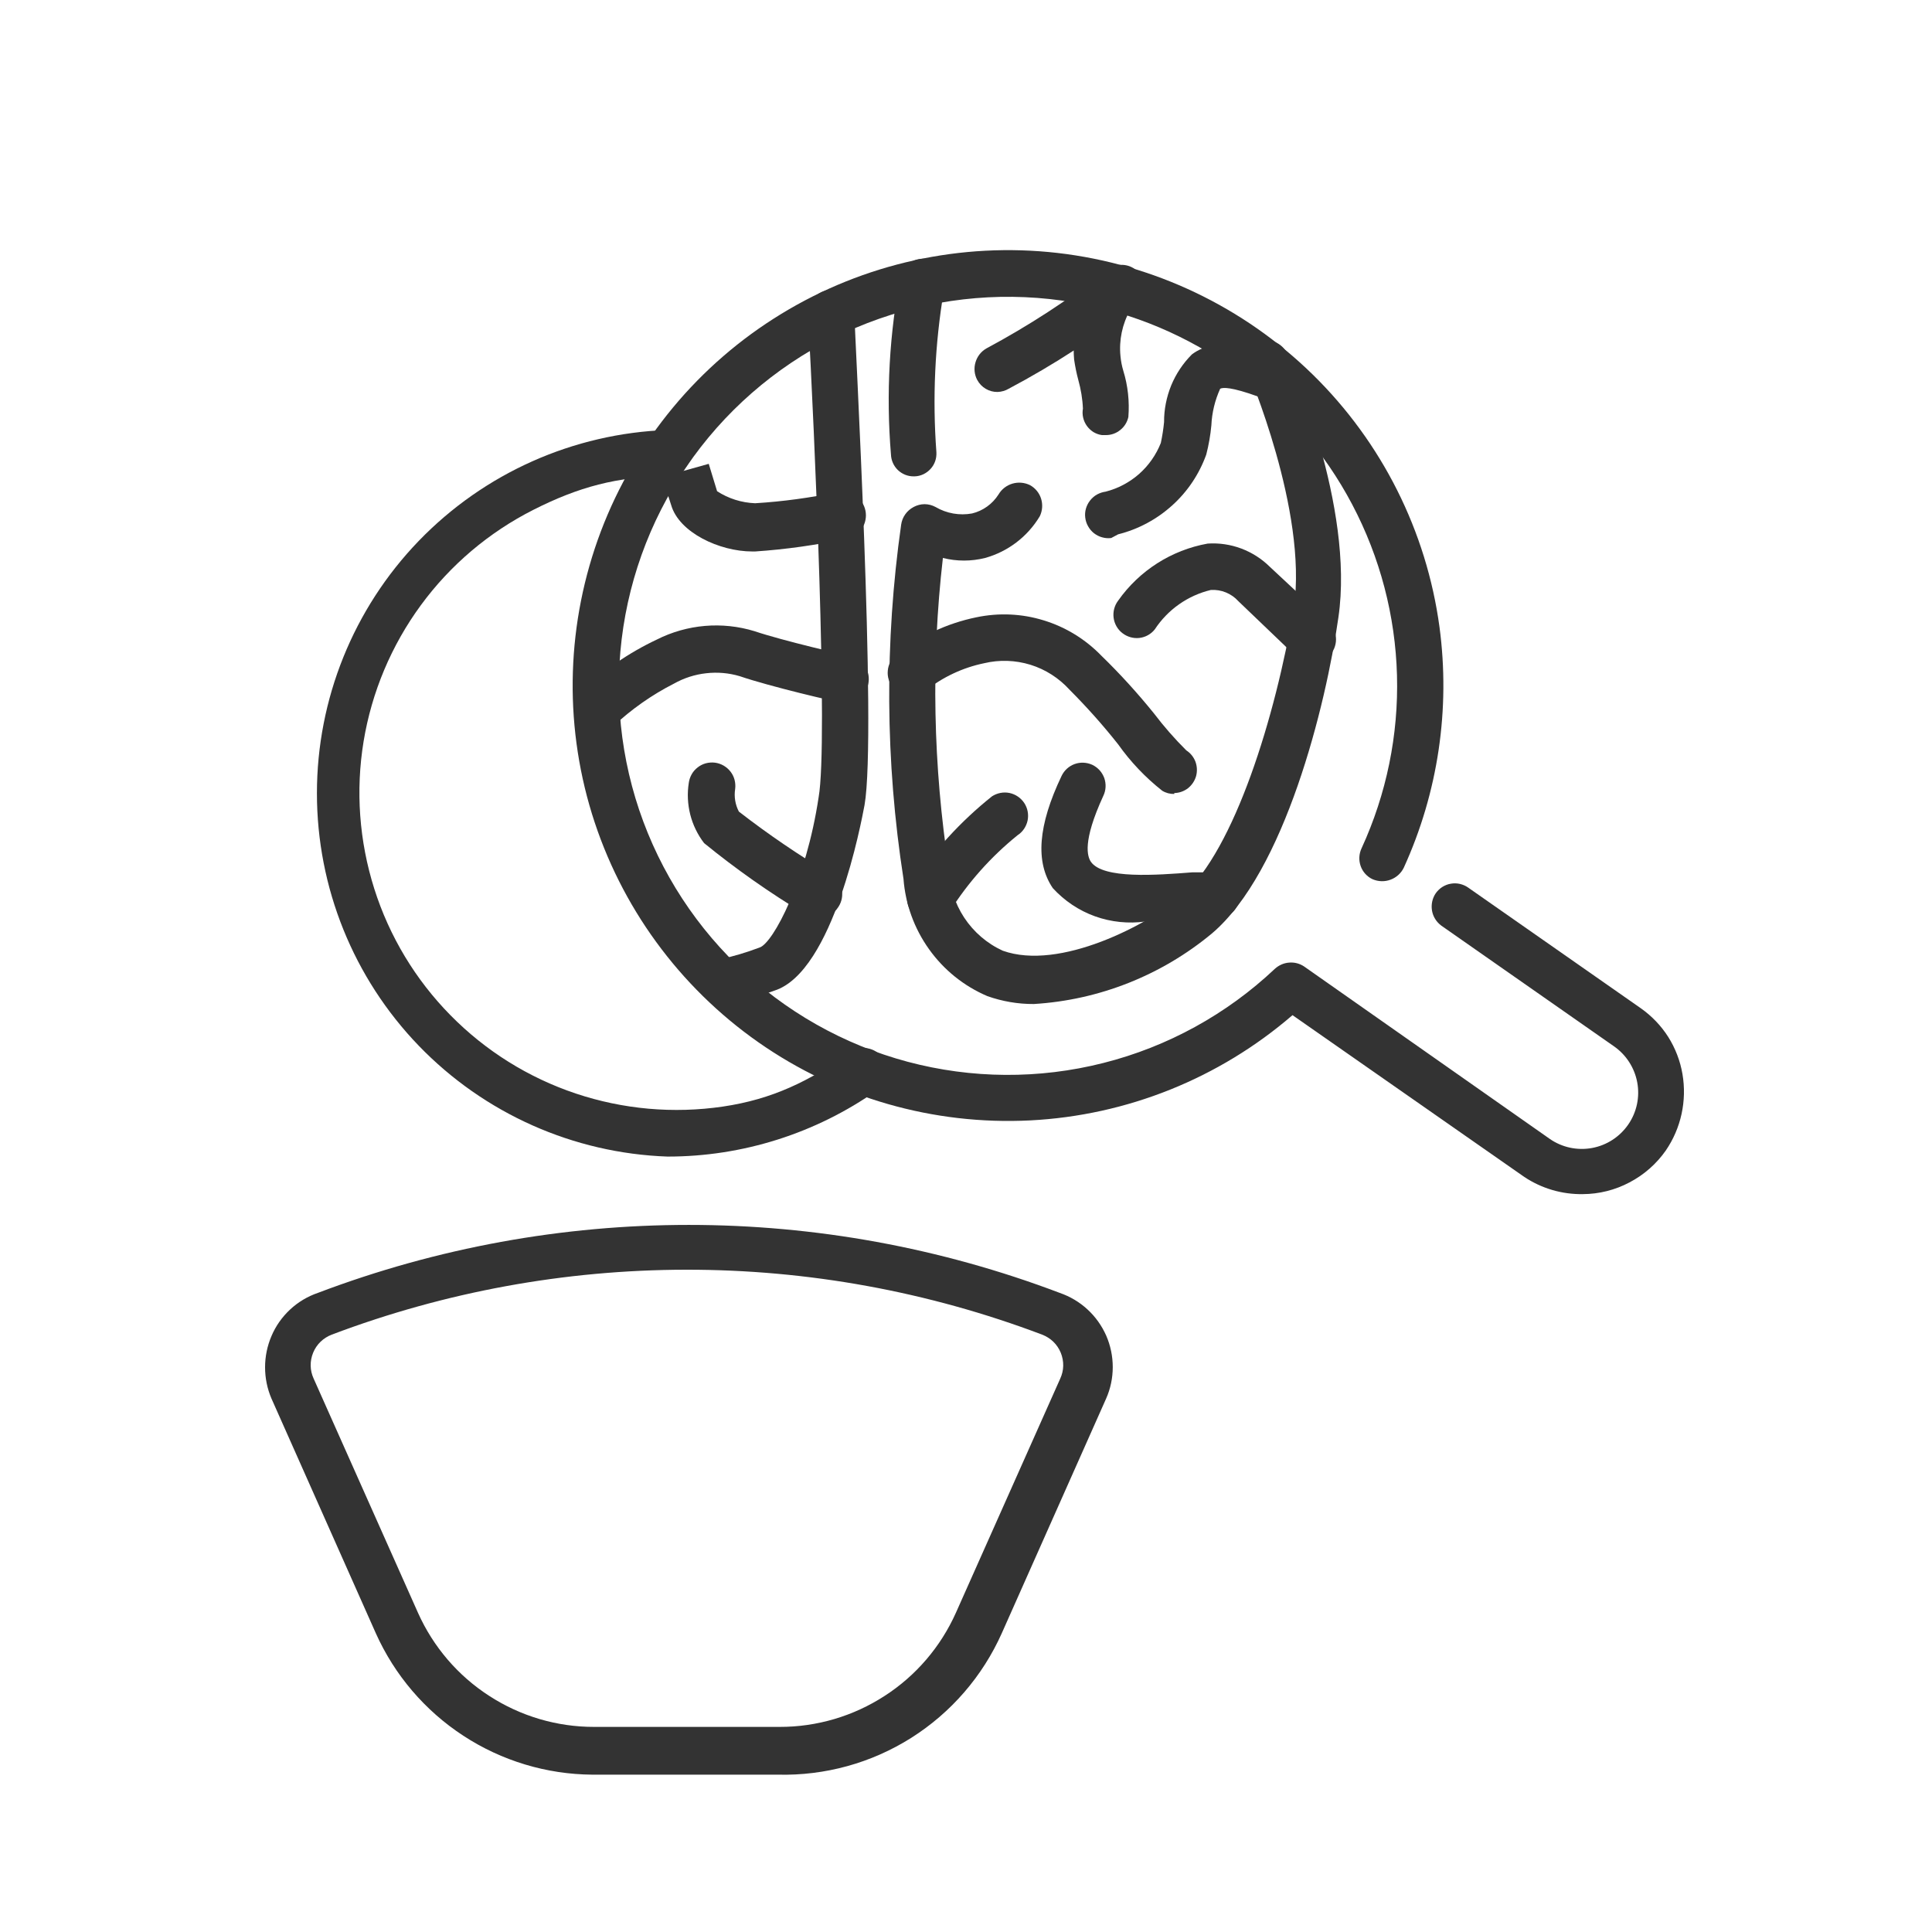 <svg width="25" height="25" viewBox="0 0 25 25" fill="none" xmlns="http://www.w3.org/2000/svg">
<path d="M20.481 15.452C20.212 15.456 19.949 15.379 19.725 15.23L16.725 13.136C15.776 13.955 14.582 14.434 13.33 14.498C12.079 14.561 10.841 14.206 9.815 13.488C8.788 12.769 8.03 11.729 7.66 10.532C7.291 9.334 7.332 8.048 7.775 6.876C8.219 5.704 9.041 4.713 10.111 4.061C11.181 3.408 12.438 3.131 13.683 3.273C14.928 3.416 16.09 3.969 16.986 4.846C17.881 5.722 18.459 6.873 18.627 8.114C18.769 9.175 18.609 10.254 18.165 11.228C18.13 11.3 18.069 11.355 17.994 11.383C17.919 11.411 17.837 11.409 17.763 11.378C17.727 11.362 17.695 11.338 17.668 11.309C17.641 11.279 17.62 11.245 17.607 11.207C17.594 11.17 17.588 11.13 17.59 11.091C17.592 11.051 17.602 11.012 17.619 10.976C17.941 10.275 18.098 9.51 18.077 8.739C18.056 7.968 17.858 7.212 17.498 6.529C17.139 5.847 16.627 5.256 16.003 4.803C15.379 4.349 14.659 4.045 13.899 3.914C13.053 3.768 12.185 3.841 11.375 4.125C10.565 4.409 9.842 4.896 9.273 5.538C8.704 6.181 8.309 6.958 8.125 7.796C7.941 8.634 7.975 9.506 8.222 10.327C8.47 11.149 8.924 11.894 9.54 12.491C10.156 13.088 10.915 13.517 11.744 13.739C12.573 13.96 13.445 13.966 14.277 13.755C15.109 13.545 15.873 13.125 16.497 12.536C16.548 12.49 16.612 12.461 16.681 12.456C16.75 12.45 16.818 12.468 16.875 12.506L20.055 14.738C20.214 14.848 20.41 14.89 20.601 14.855C20.791 14.82 20.959 14.711 21.069 14.552C21.179 14.393 21.221 14.197 21.186 14.007C21.151 13.817 21.042 13.648 20.883 13.538L18.651 11.978C18.587 11.931 18.543 11.861 18.53 11.783C18.517 11.704 18.534 11.624 18.579 11.558C18.602 11.526 18.631 11.498 18.664 11.477C18.698 11.456 18.735 11.441 18.774 11.435C18.813 11.428 18.853 11.429 18.892 11.438C18.93 11.447 18.967 11.463 18.999 11.486L21.231 13.046C21.373 13.146 21.494 13.272 21.587 13.418C21.679 13.564 21.742 13.728 21.771 13.898C21.83 14.244 21.753 14.599 21.555 14.888C21.434 15.061 21.273 15.202 21.086 15.3C20.9 15.399 20.692 15.451 20.481 15.452Z" fill="#333333"/>
<path d="M9.357 13.016C9.286 13.017 9.217 12.992 9.163 12.945C9.109 12.899 9.074 12.835 9.063 12.764C9.049 12.686 9.067 12.606 9.112 12.541C9.157 12.476 9.226 12.431 9.303 12.416C9.483 12.378 9.66 12.325 9.831 12.26C10.005 12.2 10.431 11.396 10.593 10.316C10.719 9.608 10.539 5.564 10.455 4.064C10.454 4.025 10.46 3.985 10.473 3.948C10.487 3.911 10.508 3.877 10.535 3.849C10.561 3.82 10.594 3.796 10.629 3.78C10.665 3.763 10.704 3.754 10.743 3.752C10.783 3.749 10.822 3.754 10.86 3.766C10.897 3.779 10.931 3.799 10.96 3.826C10.99 3.852 11.013 3.884 11.03 3.92C11.046 3.956 11.055 3.995 11.055 4.034C11.055 4.256 11.349 9.5 11.187 10.418C11.145 10.64 10.785 12.572 10.023 12.818C9.827 12.889 9.626 12.949 9.423 12.998L9.357 13.016Z" fill="#333333"/>
<path d="M7.731 9.47C7.69 9.47 7.65 9.462 7.613 9.445C7.575 9.429 7.542 9.405 7.515 9.374C7.487 9.347 7.465 9.314 7.45 9.278C7.435 9.242 7.427 9.203 7.427 9.164C7.427 9.125 7.435 9.086 7.45 9.05C7.465 9.014 7.487 8.982 7.515 8.954C7.804 8.676 8.136 8.447 8.499 8.276C8.891 8.078 9.345 8.039 9.765 8.168C10.119 8.288 10.965 8.486 11.001 8.486C11.081 8.504 11.15 8.552 11.194 8.621C11.238 8.689 11.252 8.773 11.235 8.852C11.217 8.932 11.169 9.001 11.101 9.045C11.032 9.089 10.949 9.104 10.869 9.086C10.827 9.086 9.957 8.882 9.573 8.75C9.432 8.708 9.284 8.695 9.137 8.712C8.991 8.728 8.849 8.774 8.721 8.846C8.434 8.992 8.17 9.178 7.935 9.398C7.879 9.447 7.806 9.473 7.731 9.47Z" fill="#333333"/>
<path d="M10.569 11.87C10.512 11.868 10.456 11.852 10.407 11.822C9.954 11.549 9.521 11.244 9.111 10.91C9.027 10.8 8.966 10.675 8.932 10.541C8.898 10.406 8.891 10.267 8.913 10.13C8.918 10.091 8.931 10.053 8.951 10.018C8.97 9.984 8.997 9.954 9.028 9.93C9.06 9.905 9.096 9.887 9.134 9.877C9.172 9.867 9.213 9.864 9.252 9.869C9.291 9.874 9.329 9.887 9.364 9.907C9.398 9.927 9.428 9.953 9.453 9.985C9.477 10.016 9.495 10.052 9.505 10.09C9.515 10.129 9.518 10.169 9.513 10.208C9.497 10.309 9.514 10.412 9.561 10.502C9.944 10.799 10.344 11.071 10.761 11.318C10.828 11.361 10.875 11.429 10.892 11.507C10.908 11.584 10.894 11.665 10.851 11.732C10.822 11.78 10.78 11.819 10.73 11.843C10.68 11.867 10.624 11.877 10.569 11.87Z" fill="#333333"/>
<path d="M9.771 7.136H9.735C9.309 7.136 8.787 6.89 8.685 6.536C8.631 6.374 8.571 6.17 8.571 6.17L9.171 6.002L9.279 6.356C9.426 6.452 9.596 6.505 9.771 6.512C10.13 6.49 10.487 6.441 10.839 6.368C10.879 6.361 10.919 6.361 10.959 6.368C10.998 6.376 11.036 6.392 11.069 6.414C11.102 6.436 11.131 6.465 11.153 6.498C11.176 6.532 11.191 6.569 11.199 6.608C11.207 6.648 11.207 6.688 11.199 6.728C11.192 6.767 11.176 6.805 11.154 6.838C11.132 6.872 11.103 6.9 11.069 6.923C11.036 6.945 10.999 6.961 10.959 6.968C10.568 7.053 10.171 7.109 9.771 7.136Z" fill="#333333"/>
<path d="M13.377 12.992C13.172 12.993 12.97 12.958 12.777 12.89C12.474 12.761 12.213 12.551 12.022 12.283C11.83 12.015 11.716 11.7 11.691 11.372C11.455 9.854 11.445 8.309 11.661 6.788C11.668 6.74 11.686 6.694 11.714 6.655C11.742 6.615 11.78 6.583 11.823 6.56C11.866 6.537 11.915 6.524 11.964 6.524C12.013 6.524 12.062 6.537 12.105 6.56C12.248 6.644 12.416 6.674 12.579 6.644C12.72 6.61 12.843 6.521 12.921 6.398C12.961 6.33 13.026 6.28 13.101 6.258C13.177 6.236 13.258 6.243 13.329 6.278C13.397 6.316 13.449 6.379 13.472 6.454C13.495 6.529 13.489 6.61 13.455 6.68C13.297 6.944 13.043 7.138 12.747 7.22C12.568 7.265 12.38 7.265 12.201 7.22C12.047 8.56 12.074 9.914 12.279 11.246C12.285 11.47 12.354 11.687 12.476 11.873C12.599 12.06 12.772 12.209 12.975 12.302C13.713 12.566 14.853 11.966 15.303 11.588C15.975 10.988 16.503 9.284 16.743 7.862C16.923 6.602 16.143 4.808 16.143 4.79C16.118 4.726 16.117 4.655 16.139 4.589C16.161 4.523 16.204 4.467 16.263 4.43C16.335 4.398 16.418 4.395 16.492 4.423C16.566 4.452 16.626 4.508 16.659 4.58C16.695 4.664 17.529 6.554 17.319 7.988C17.157 9.134 16.623 11.282 15.681 12.08C15.029 12.621 14.222 12.941 13.377 12.992Z" fill="#333333"/>
<path d="M11.823 6.164C11.747 6.165 11.674 6.135 11.619 6.083C11.564 6.03 11.532 5.958 11.529 5.882C11.464 5.096 11.508 4.305 11.661 3.53C11.694 3.458 11.753 3.401 11.827 3.371C11.9 3.341 11.983 3.34 12.057 3.368C12.129 3.401 12.186 3.461 12.215 3.535C12.244 3.609 12.243 3.691 12.213 3.764C12.097 4.454 12.065 5.155 12.117 5.852C12.119 5.892 12.114 5.931 12.101 5.968C12.088 6.005 12.068 6.039 12.041 6.068C12.015 6.097 11.983 6.12 11.948 6.137C11.912 6.154 11.874 6.163 11.835 6.164H11.823Z" fill="#333333"/>
<path d="M12.909 5.072C12.855 5.073 12.802 5.059 12.755 5.031C12.709 5.004 12.671 4.964 12.645 4.916C12.608 4.846 12.6 4.764 12.623 4.688C12.645 4.612 12.696 4.547 12.765 4.508C13.306 4.218 13.822 3.883 14.307 3.506C14.366 3.452 14.444 3.424 14.524 3.427C14.604 3.43 14.679 3.465 14.733 3.524C14.787 3.583 14.816 3.661 14.812 3.741C14.809 3.821 14.774 3.896 14.715 3.95C14.194 4.358 13.638 4.72 13.053 5.03C13.009 5.056 12.96 5.07 12.909 5.072Z" fill="#333333"/>
<path d="M14.307 5.63H14.259C14.22 5.625 14.183 5.611 14.149 5.591C14.116 5.57 14.087 5.543 14.064 5.511C14.041 5.479 14.025 5.443 14.016 5.405C14.007 5.367 14.006 5.327 14.013 5.288C14.008 5.163 13.987 5.038 13.953 4.916C13.93 4.83 13.912 4.741 13.899 4.652C13.87 4.308 13.953 3.963 14.133 3.668C14.155 3.636 14.184 3.609 14.217 3.588C14.25 3.566 14.286 3.552 14.325 3.545C14.364 3.539 14.403 3.54 14.441 3.548C14.479 3.557 14.515 3.574 14.547 3.596C14.58 3.618 14.608 3.646 14.63 3.679C14.651 3.712 14.666 3.748 14.674 3.787C14.681 3.826 14.68 3.865 14.672 3.904C14.664 3.942 14.648 3.978 14.625 4.01C14.522 4.192 14.478 4.402 14.499 4.61C14.505 4.673 14.517 4.736 14.535 4.796C14.595 4.99 14.617 5.194 14.601 5.396C14.586 5.463 14.549 5.523 14.495 5.565C14.442 5.608 14.376 5.631 14.307 5.63Z" fill="#333333"/>
<path d="M14.379 6.962C14.34 6.967 14.3 6.964 14.262 6.953C14.223 6.943 14.188 6.924 14.156 6.9C14.125 6.875 14.099 6.845 14.08 6.81C14.06 6.776 14.048 6.738 14.043 6.698C14.038 6.659 14.041 6.619 14.052 6.581C14.063 6.543 14.081 6.507 14.106 6.476C14.13 6.445 14.161 6.418 14.195 6.399C14.23 6.38 14.268 6.367 14.307 6.362C14.467 6.321 14.616 6.242 14.74 6.133C14.864 6.023 14.96 5.886 15.021 5.732C15.04 5.643 15.054 5.553 15.063 5.462C15.062 5.3 15.094 5.139 15.155 4.988C15.217 4.838 15.308 4.701 15.423 4.586C15.747 4.34 16.221 4.514 16.479 4.586H16.539C16.619 4.586 16.695 4.618 16.751 4.674C16.808 4.731 16.839 4.807 16.839 4.886C16.839 4.966 16.808 5.042 16.751 5.099C16.695 5.155 16.619 5.186 16.539 5.186C16.45 5.192 16.361 5.174 16.281 5.132C15.933 5.006 15.825 5.012 15.789 5.03C15.721 5.18 15.682 5.341 15.675 5.504C15.663 5.632 15.641 5.758 15.609 5.882C15.518 6.135 15.367 6.361 15.168 6.54C14.969 6.72 14.729 6.849 14.469 6.914L14.379 6.962Z" fill="#333333"/>
<path d="M16.971 8.57C16.933 8.572 16.894 8.565 16.857 8.551C16.821 8.536 16.788 8.514 16.761 8.486C16.761 8.486 16.551 8.282 16.023 7.778C15.979 7.729 15.924 7.691 15.863 7.666C15.802 7.641 15.736 7.63 15.669 7.634C15.371 7.705 15.111 7.888 14.943 8.144C14.894 8.206 14.822 8.246 14.743 8.255C14.665 8.264 14.586 8.241 14.523 8.192C14.461 8.144 14.42 8.072 14.41 7.993C14.4 7.915 14.421 7.835 14.469 7.772C14.743 7.383 15.159 7.118 15.627 7.034C15.775 7.024 15.923 7.046 16.062 7.098C16.2 7.15 16.326 7.23 16.431 7.334C16.995 7.856 17.199 8.06 17.199 8.06C17.227 8.088 17.25 8.121 17.265 8.158C17.28 8.194 17.288 8.234 17.288 8.273C17.288 8.313 17.28 8.352 17.265 8.389C17.25 8.425 17.227 8.458 17.199 8.486C17.169 8.515 17.133 8.537 17.094 8.551C17.055 8.566 17.013 8.572 16.971 8.57Z" fill="#333333"/>
<path d="M15.195 10.274C15.14 10.275 15.086 10.261 15.039 10.232C14.821 10.06 14.629 9.858 14.469 9.632C14.273 9.384 14.062 9.148 13.839 8.924C13.702 8.774 13.528 8.662 13.334 8.602C13.139 8.542 12.932 8.535 12.735 8.582C12.458 8.639 12.2 8.761 11.979 8.936C11.917 8.987 11.838 9.012 11.759 9.004C11.68 8.997 11.607 8.959 11.556 8.897C11.505 8.836 11.48 8.757 11.488 8.678C11.495 8.598 11.533 8.525 11.595 8.474C11.898 8.233 12.253 8.066 12.633 7.988C12.923 7.927 13.224 7.94 13.507 8.028C13.791 8.115 14.047 8.273 14.253 8.486C14.494 8.72 14.72 8.969 14.931 9.23C15.06 9.4 15.2 9.56 15.351 9.71C15.405 9.745 15.446 9.796 15.469 9.856C15.491 9.916 15.494 9.982 15.477 10.044C15.459 10.106 15.422 10.16 15.372 10.2C15.321 10.239 15.259 10.261 15.195 10.262V10.274Z" fill="#333333"/>
<path d="M14.823 11.924C14.603 11.955 14.378 11.932 14.169 11.857C13.96 11.782 13.773 11.656 13.623 11.492C13.395 11.156 13.431 10.682 13.737 10.04C13.771 9.969 13.831 9.914 13.905 9.887C13.979 9.86 14.061 9.864 14.133 9.896C14.169 9.913 14.201 9.937 14.228 9.966C14.255 9.996 14.275 10.03 14.289 10.067C14.302 10.105 14.308 10.144 14.306 10.184C14.304 10.224 14.294 10.263 14.277 10.298C14.001 10.898 14.073 11.084 14.115 11.15C14.271 11.378 14.967 11.324 15.429 11.288H15.723C15.762 11.286 15.802 11.291 15.839 11.304C15.876 11.317 15.911 11.337 15.94 11.364C15.97 11.39 15.994 11.421 16.011 11.457C16.028 11.492 16.038 11.531 16.041 11.57C16.043 11.61 16.038 11.649 16.025 11.687C16.012 11.724 15.992 11.758 15.966 11.788C15.94 11.817 15.908 11.841 15.872 11.859C15.837 11.876 15.798 11.886 15.759 11.888H15.477C15.261 11.906 15.033 11.924 14.823 11.924Z" fill="#333333"/>
<path d="M12.039 11.924C11.98 11.923 11.922 11.907 11.871 11.876C11.805 11.831 11.759 11.762 11.743 11.684C11.727 11.605 11.743 11.523 11.787 11.456C12.074 11.019 12.428 10.63 12.837 10.304C12.904 10.261 12.985 10.245 13.063 10.261C13.142 10.278 13.21 10.325 13.254 10.391C13.298 10.458 13.313 10.54 13.297 10.618C13.28 10.696 13.234 10.765 13.167 10.808C12.823 11.086 12.527 11.418 12.291 11.792C12.262 11.833 12.225 11.866 12.181 11.889C12.137 11.912 12.088 11.924 12.039 11.924Z" fill="#333333"/>
<path d="M8.637 14.966C7.419 14.923 6.266 14.409 5.419 13.532C4.573 12.655 4.101 11.484 4.101 10.265C4.101 9.047 4.573 7.876 5.419 6.999C6.266 6.122 7.419 5.608 8.637 5.564C8.716 5.564 8.792 5.596 8.849 5.652C8.905 5.709 8.937 5.785 8.937 5.864C8.937 5.944 8.905 6.02 8.849 6.077C8.792 6.133 8.716 6.164 8.637 6.164C7.991 6.163 7.481 6.304 6.904 6.596C6.328 6.887 5.828 7.31 5.446 7.831C5.064 8.352 4.81 8.956 4.705 9.593C4.6 10.231 4.648 10.884 4.843 11.5C5.038 12.116 5.376 12.677 5.829 13.137C6.282 13.598 6.838 13.945 7.45 14.15C8.063 14.355 8.715 14.413 9.354 14.319C9.993 14.225 10.474 13.99 11.001 13.617C11.033 13.593 11.069 13.577 11.108 13.568C11.147 13.559 11.187 13.558 11.226 13.565C11.265 13.572 11.302 13.586 11.335 13.607C11.369 13.628 11.398 13.656 11.421 13.688C11.466 13.754 11.483 13.835 11.47 13.913C11.456 13.991 11.413 14.062 11.349 14.108C10.555 14.667 9.607 14.967 8.637 14.966Z" fill="#333333"/>
<path d="M10.065 22.964H7.665C7.072 22.96 6.492 22.785 5.995 22.46C5.499 22.136 5.106 21.676 4.863 21.134L3.513 18.098C3.458 17.97 3.43 17.832 3.43 17.693C3.43 17.554 3.458 17.416 3.513 17.288C3.568 17.158 3.65 17.042 3.754 16.945C3.857 16.849 3.979 16.776 4.113 16.73C7.206 15.557 10.62 15.557 13.713 16.73C13.846 16.776 13.968 16.848 14.071 16.943C14.175 17.038 14.257 17.154 14.314 17.282C14.37 17.411 14.399 17.55 14.399 17.69C14.399 17.831 14.37 17.97 14.313 18.098L12.963 21.134C12.714 21.691 12.307 22.162 11.791 22.488C11.275 22.814 10.675 22.979 10.065 22.964ZM8.877 16.43C7.311 16.432 5.758 16.716 4.293 17.27C4.239 17.291 4.189 17.322 4.148 17.362C4.106 17.402 4.074 17.451 4.052 17.504C4.03 17.558 4.019 17.615 4.02 17.673C4.021 17.731 4.035 17.788 4.059 17.84L5.409 20.87C5.606 21.31 5.926 21.684 6.331 21.945C6.735 22.207 7.207 22.347 7.689 22.346H10.089C10.571 22.347 11.043 22.207 11.447 21.945C11.852 21.684 12.172 21.31 12.369 20.87L13.719 17.84C13.743 17.788 13.757 17.731 13.758 17.673C13.759 17.615 13.748 17.558 13.726 17.504C13.704 17.451 13.672 17.402 13.63 17.362C13.589 17.322 13.539 17.291 13.485 17.27C12.013 16.713 10.451 16.428 8.877 16.43Z" fill="#333333"/>
</svg>
